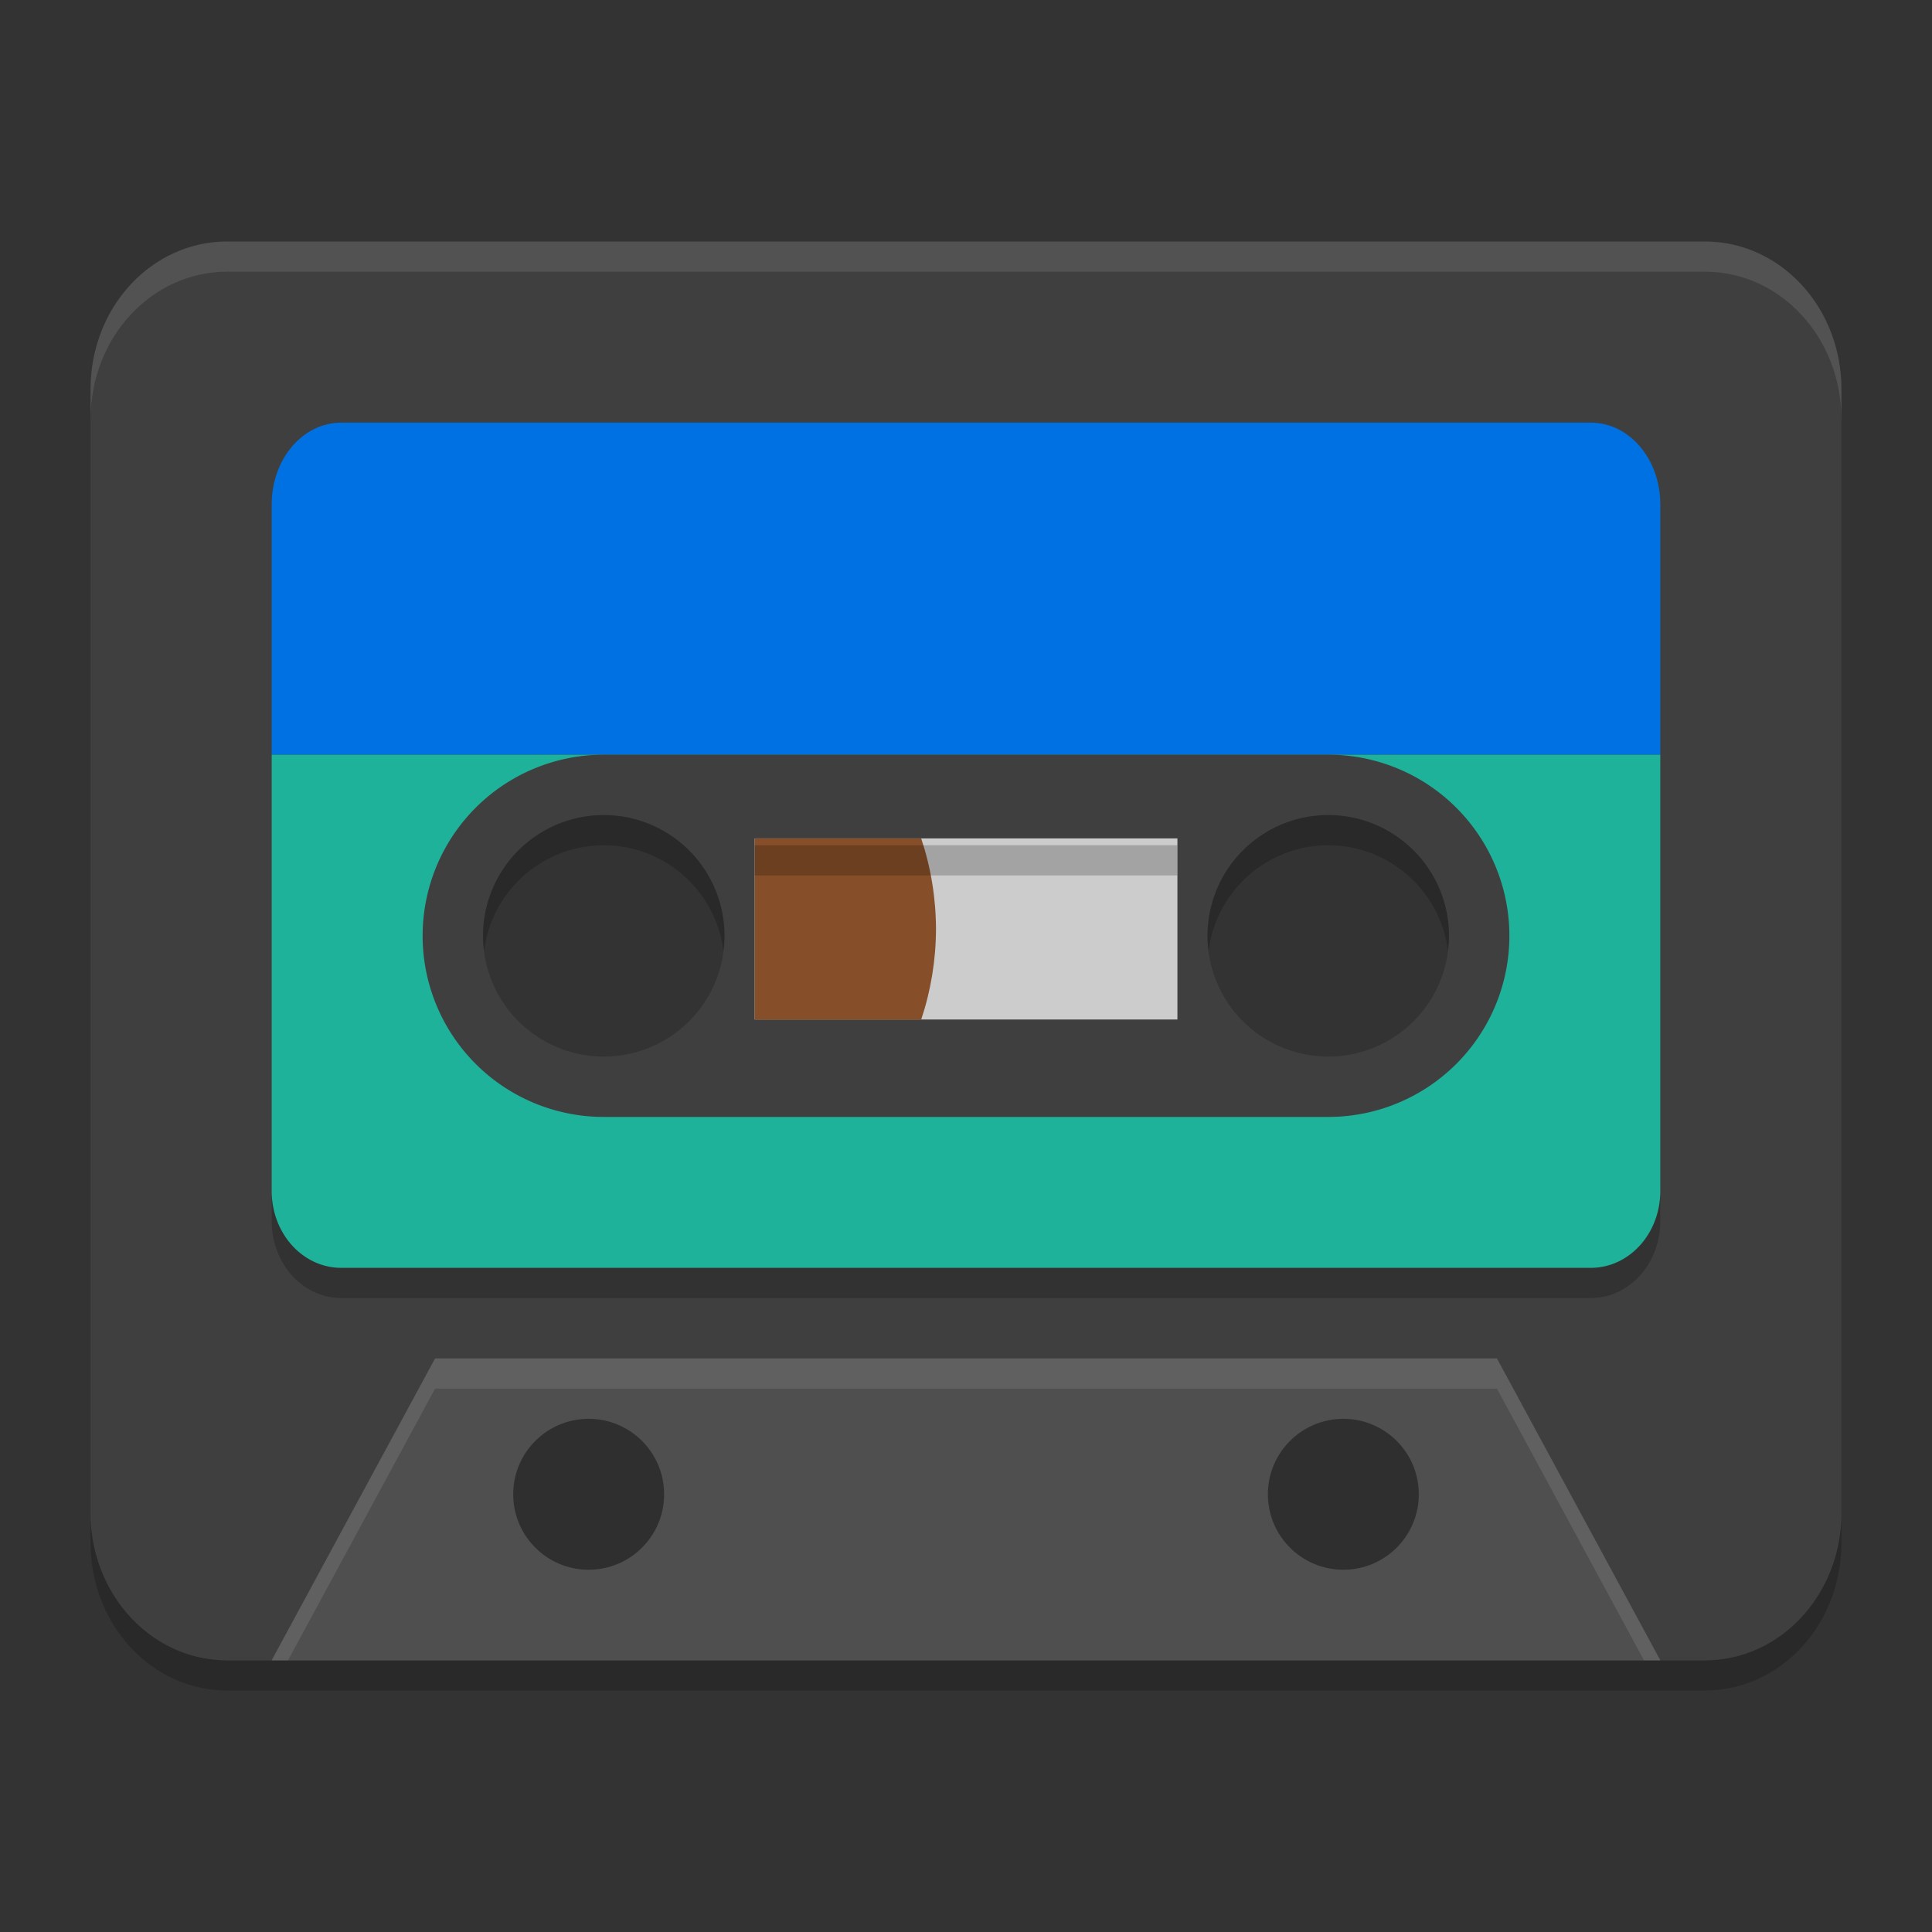<svg xmlns="http://www.w3.org/2000/svg" width="64" height="64" version="1.1">
 <rect width="100%" height="100%" fill="#333333" stroke="none"/>
 <g transform="translate(0,-1058.52)">
  <path style="opacity:0.2" d="m 3,1108.627 v 1 c 0,2.709 2.018,4.893 4.525,4.893 H 56.475 c 2.507,0 4.525,-2.184 4.525,-4.893 v -1 c 0,2.709 -2.018,4.893 -4.525,4.893 H 7.525 C 5.018,1113.52 3,1111.336 3,1108.627 Z"/>
  <path style="fill:#3f3f3f" d="m 7.526,1066.52 c -2.507,0 -4.526,2.183 -4.526,4.892 v 37.216 c 0,2.709 2.019,4.892 4.526,4.892 H 56.474 c 2.507,0 4.526,-2.183 4.526,-4.892 v -37.216 c 0,-2.709 -2.019,-4.892 -4.526,-4.892 z m 12.046,17.279 a 6.214,6.221 0 0 1 6.214,6.221 6.214,6.221 0 0 1 -6.214,6.221 6.214,6.221 0 0 1 -6.214,-6.221 6.214,6.221 0 0 1 6.214,-6.221 z m 24.857,0 a 6.214,6.221 0 0 1 6.214,6.221 6.214,6.221 0 0 1 -6.214,6.221 6.214,6.221 0 0 1 -6.214,-6.221 6.214,6.221 0 0 1 6.214,-6.221 z"/>
  <path style="fill:#4f4f4f" d="m 9,1113.52 5.412,-10 h 35.176 l 5.412,10 z"/>
  <path style="fill:#0071e2" d="m 11.307,1072.52 c -1.279,0 -2.307,1.207 -2.307,2.708 v 8.292 H 55 v -8.292 c 0,-1.501 -1.028,-2.708 -2.307,-2.708 z"/>
  <path style="fill:#1eb29b" transform="translate(0,1058.52)" d="M 9 25 L 9 39.451 C 9 40.864 10.028 42 11.307 42 L 52.693 42 C 53.972 42 55 40.864 55 39.451 L 55 25 L 9 25 z M 20 26.5 A 4.5 4.5 0 0 1 24.5 31 A 4.5 4.5 0 0 1 20 35.5 A 4.5 4.5 0 0 1 15.5 31 A 4.5 4.5 0 0 1 20 26.5 z M 44 26.5 A 4.5 4.5 0 0 1 48.5 31 A 4.5 4.5 0 0 1 44 35.5 A 4.5 4.5 0 0 1 39.5 31 A 4.5 4.5 0 0 1 44 26.5 z"/>
  <circle style="opacity:0.4" cx="19.5" cy="1108.02" r="2.5"/>
  <path style="fill:#3f3f3f" transform="translate(0,1058.52)" d="M 20 25 A 6 6 0 0 0 14 31 A 6 6 0 0 0 20 37 L 44 37 A 6 6 0 0 0 50 31 A 6 6 0 0 0 44 25 L 20 25 z M 20 27 A 4 4 0 0 1 24 31 A 4 4 0 0 1 20 35 A 4 4 0 0 1 16 31 A 4 4 0 0 1 20 27 z M 44 27 A 4 4 0 0 1 48 31 A 4 4 0 0 1 44 35 A 4 4 0 0 1 40 31 A 4 4 0 0 1 44 27 z"/>
  <g transform="matrix(1.014,0,0,1.086,-0.441,-94.493)">
   <rect style="fill:#cccccc" width="13.81" height="5.524" x="25.09" y="1087.28"/>
   <path style="fill:#874f29" d="m 25.095,1087.282 v 5.524 h 5.435 c 0.317,-0.886 0.48,-1.821 0.483,-2.762 -0.003,-0.941 -0.166,-1.875 -0.483,-2.762 z"/>
  </g>
  <circle style="opacity:0.4" cx="44.5" cy="1108.02" r="2.5"/>
  <path style="opacity:0.1;fill:#ffffff" transform="translate(0,1058.52)" d="M 7.525 8 C 5.018 8 3 10.184 3 12.893 L 3 13.893 C 3 11.184 5.018 9 7.525 9 L 56.475 9 C 58.982 9 61 11.184 61 13.893 L 61 12.893 C 61 10.184 58.982 8 56.475 8 L 7.525 8 z"/>
  <path style="opacity:0.2" transform="translate(0,1058.52)" d="M 9 39.451 L 9 40.451 C 9 41.864 10.028 43 11.307 43 L 52.693 43 C 53.972 43 55 41.864 55 40.451 L 55 39.451 C 55 40.864 53.972 42 52.693 42 L 11.307 42 C 10.028 42 9 40.864 9 39.451 z"/>
  <rect style="opacity:0.2" width="14" height="1" x="25" y="1086.52"/>
  <path style="opacity:0.2" transform="translate(0,1058.52)" d="M 20 27 A 4 4 0 0 0 16 31 A 4 4 0 0 0 16.035 31.506 A 4 4 0 0 1 20 28 A 4 4 0 0 1 23.965 31.494 A 4 4 0 0 0 24 31 A 4 4 0 0 0 20 27 z M 44 27 A 4 4 0 0 0 40 31 A 4 4 0 0 0 40.035 31.506 A 4 4 0 0 1 44 28 A 4 4 0 0 1 47.965 31.494 A 4 4 0 0 0 48 31 A 4 4 0 0 0 44 27 z"/>
  <path style="fill:#ffffff;opacity:0.1" transform="translate(0,1058.52)" d="M 14.412 45 L 9 55 L 9.541 55 L 14.412 46 L 49.588 46 L 54.459 55 L 55 55 L 49.588 45 L 14.412 45 z"/>
 </g>
</svg>
